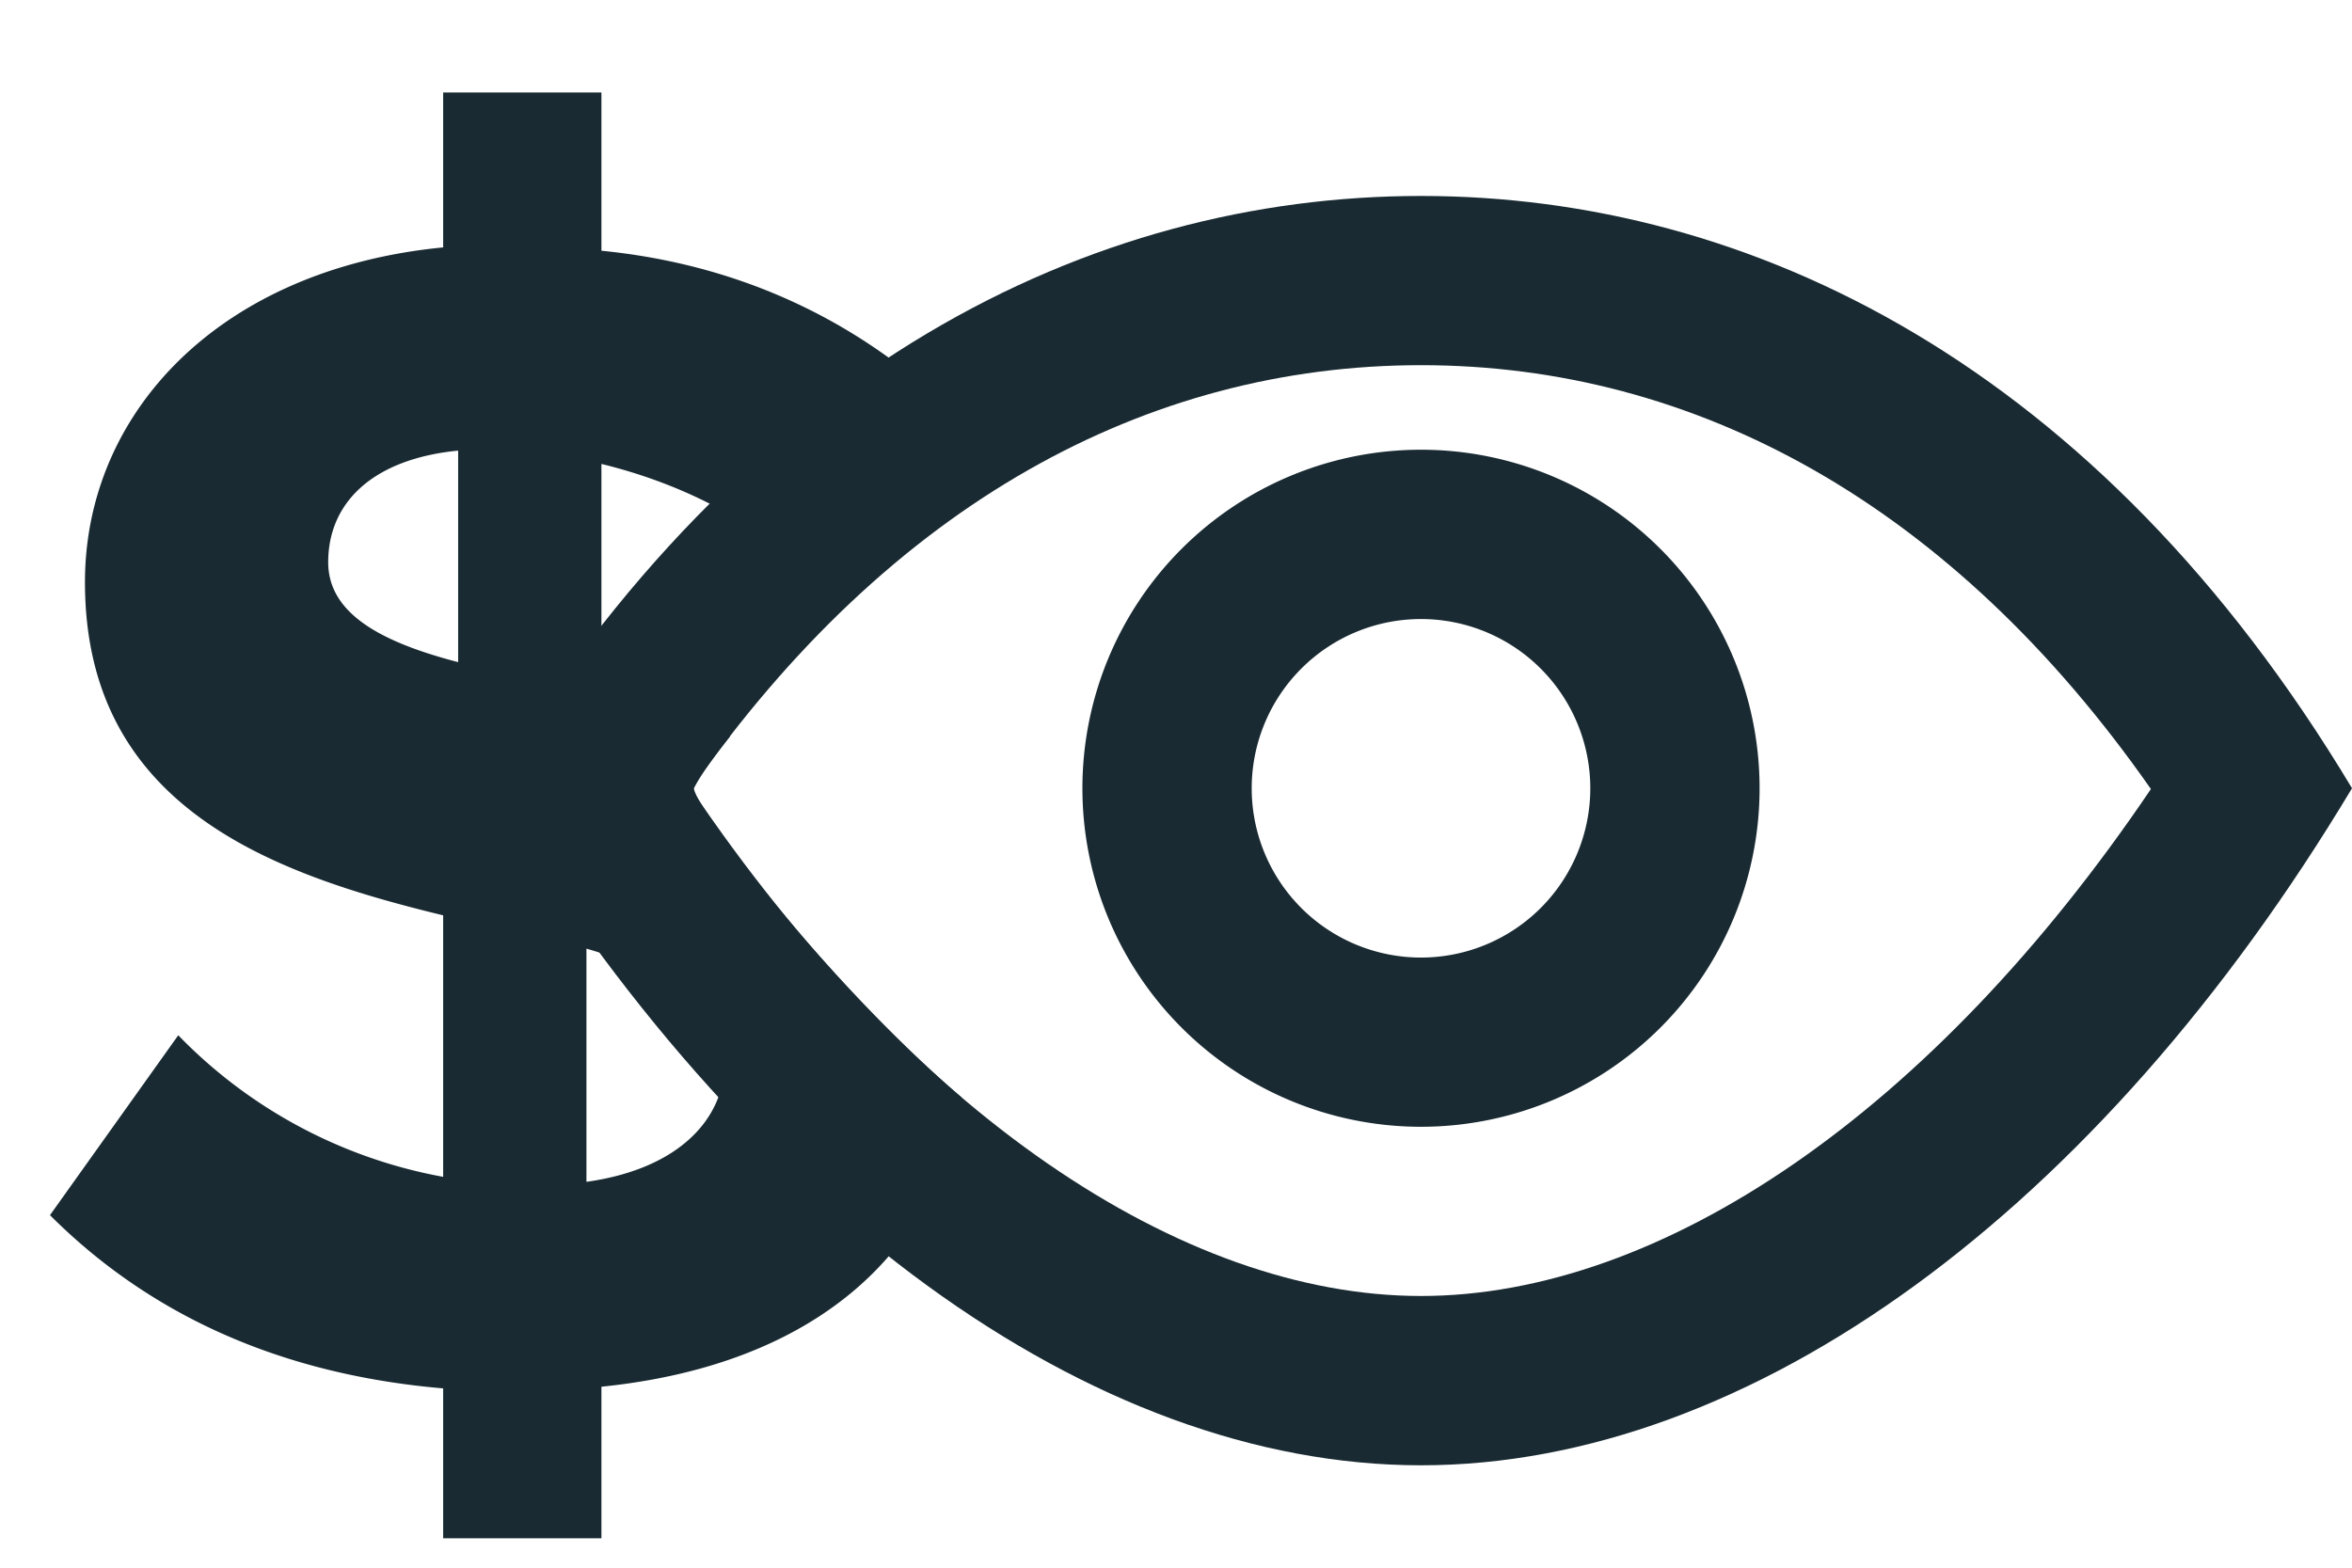<svg xmlns="http://www.w3.org/2000/svg" width="12" height="8" viewBox="0 0 24 16">
    <g fill="#192A32" fill-rule="nonzero">
        <path d="M14.5 13.227c2.449 0 5.22-1.875 7.448-5.174-2.036-2.913-4.652-4.326-7.448-4.326-2.796 0-5.412 1.413-7.448 4.326 2.228 3.3 5 5.174 7.448 5.174zM14.5 2c3.363 0 6.91 1.727 9.5 6.045-2.59 4.319-6.137 6.91-9.5 6.91-3.363 0-6.91-2.591-9.5-6.91C7.59 3.727 11.137 2 14.5 2z"/>
        <path d="M7.449 7.517c-.181.226-.304.402-.368.528 0 .172 1.28 1.903 2.73 3.156-.253 1.56-1.466 2.727-3.674 2.952V15.7H4.522v-1.53c-1.785-.153-3.077-.833-4.012-1.768l1.309-1.836a5.02 5.02 0 0 0 2.703 1.445V9.342C2.771 8.917.867 8.237.867 5.942c0-1.734 1.377-3.196 3.655-3.417V.944h1.615v1.615c1.377.136 2.533.68 3.451 1.513L8.245 5.84c-.595-.561-1.343-.918-2.108-1.105v2.38c.437.113.885.24 1.312.402zm-4.1-1.779c0 .527.544.816 1.326 1.02V4.599c-.867.085-1.326.527-1.326 1.139zm2.635 6.324c.969-.136 1.411-.663 1.411-1.224 0-.629-.595-.918-1.411-1.156v2.38zM14.5 9.773a1.727 1.727 0 1 0 0-3.455 1.727 1.727 0 0 0 0 3.455zm0 1.727a3.455 3.455 0 1 1 0-6.91 3.455 3.455 0 0 1 0 6.91z"/>
    </g>
</svg>

